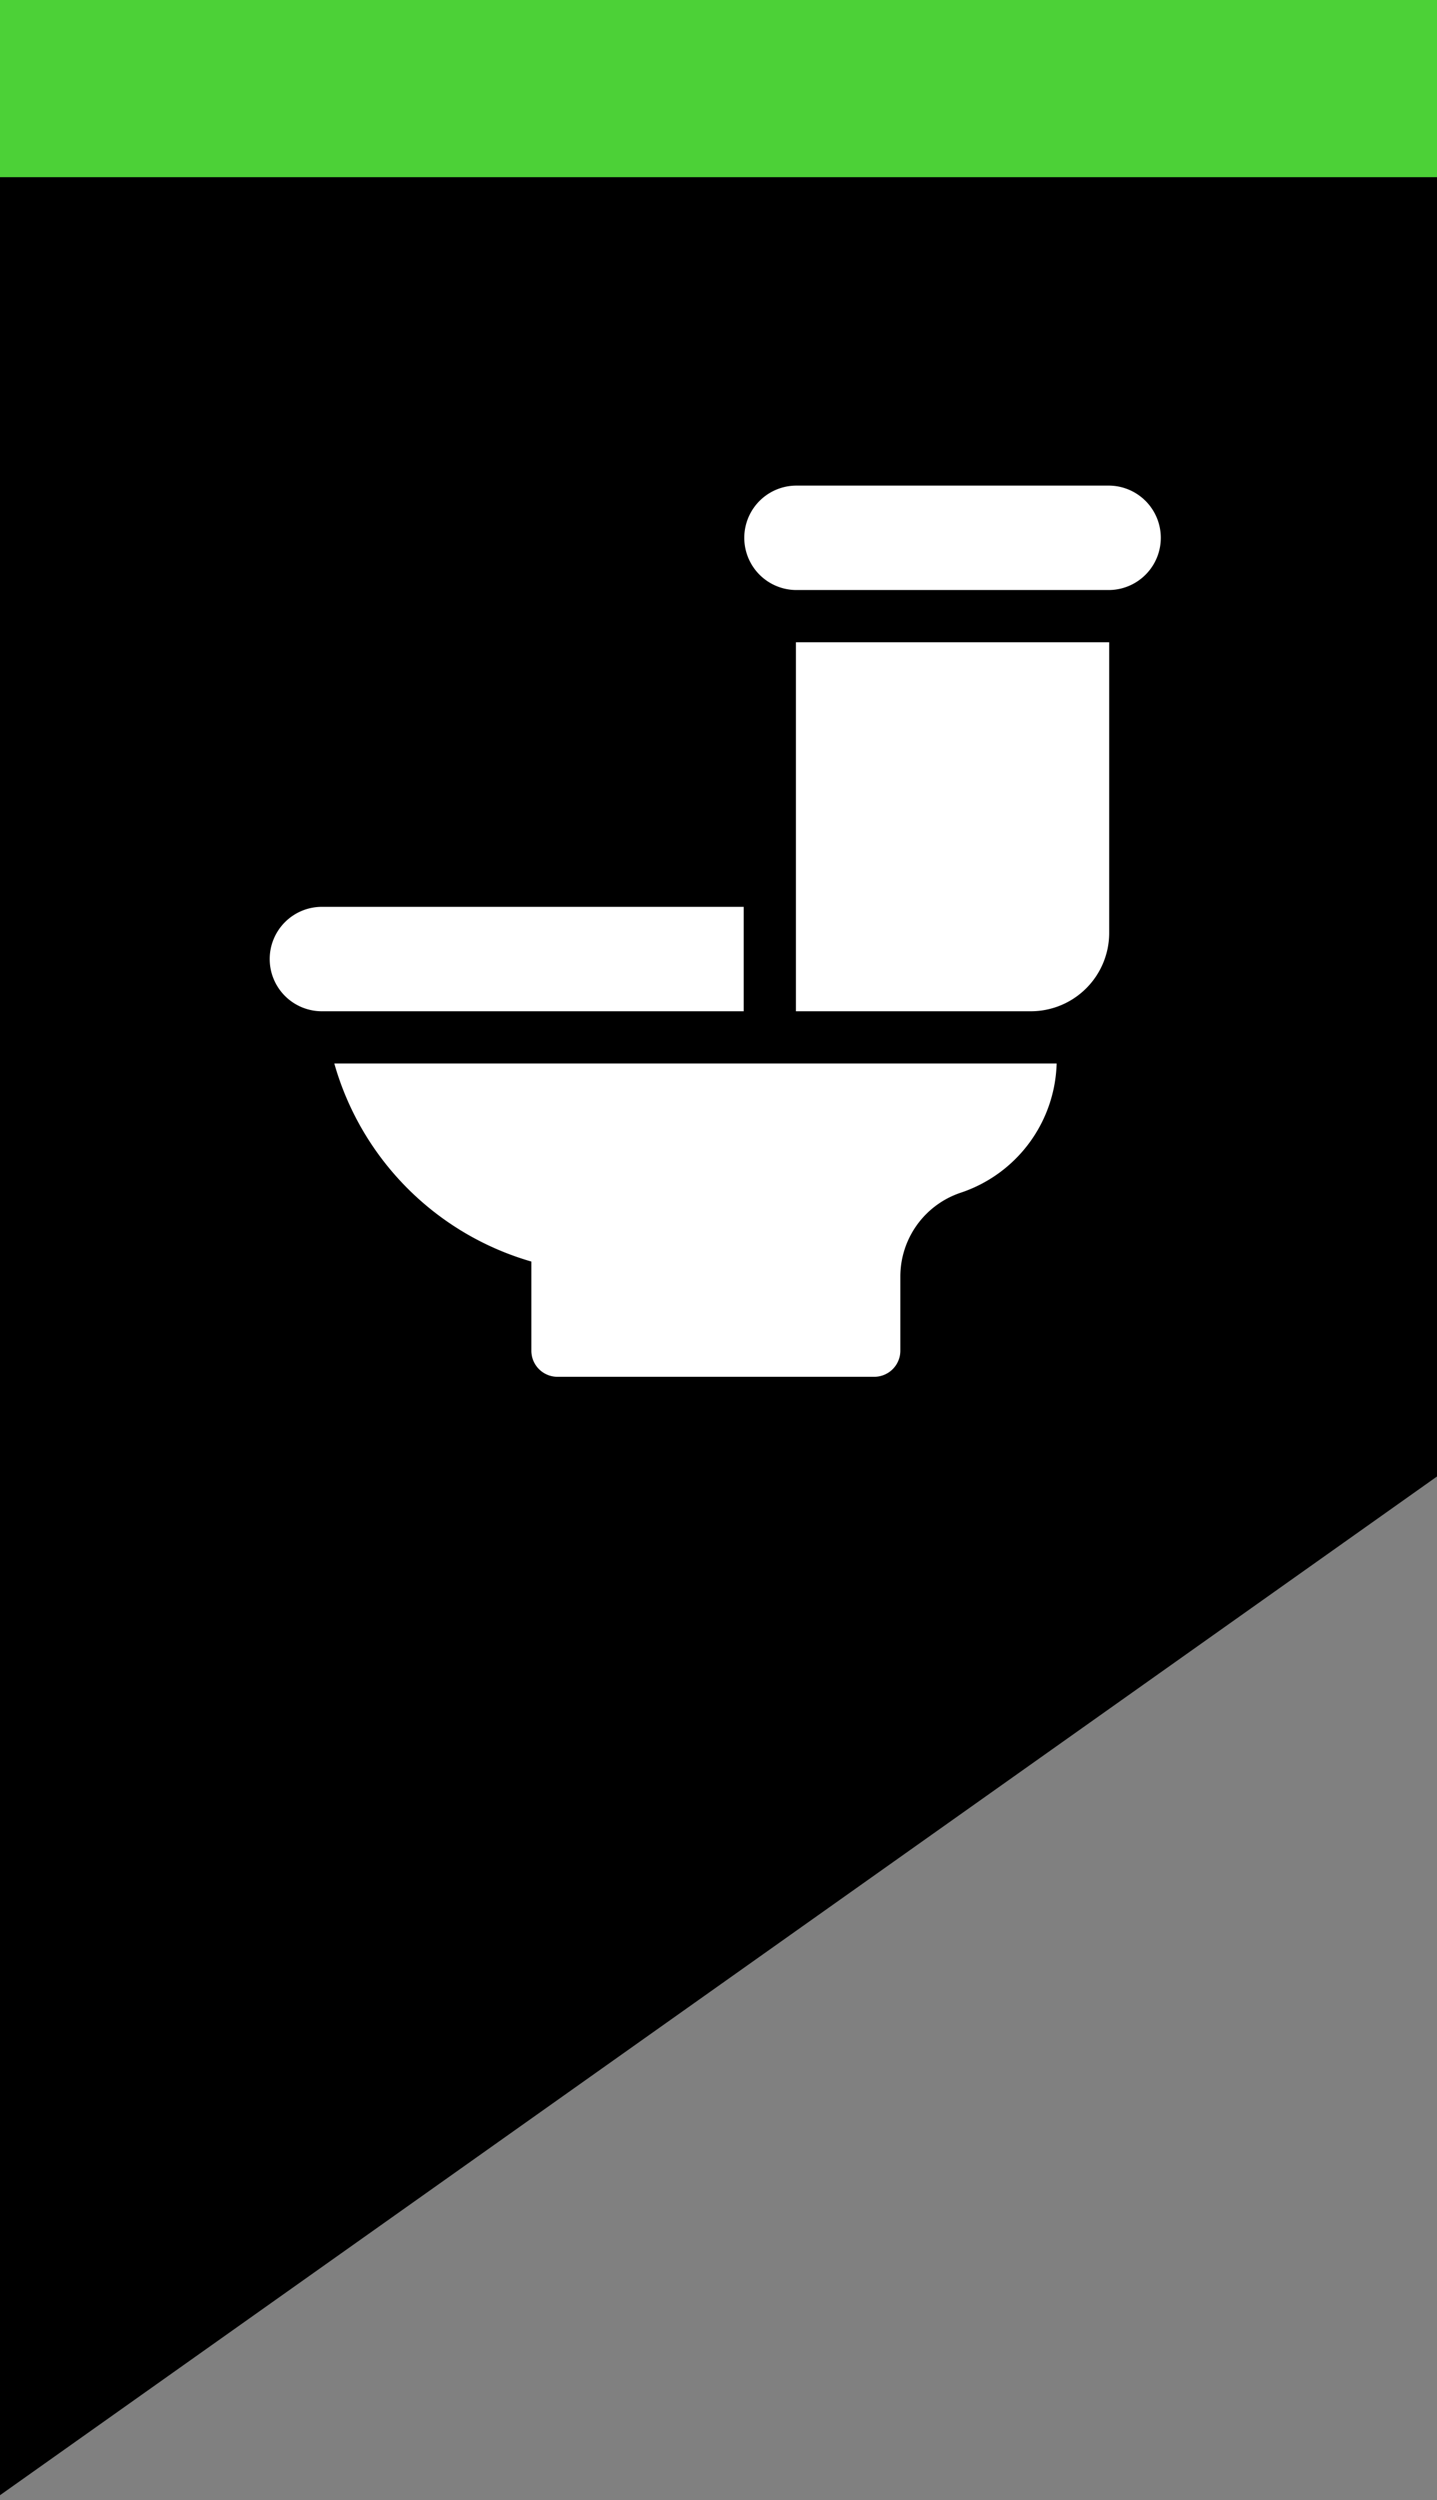 <svg xmlns="http://www.w3.org/2000/svg" xmlns:xlink="http://www.w3.org/1999/xlink" width="219" height="381" viewBox="0 0 219 381">
  <rect x="0" y="0" width="219" height="381" fill="#808080" stroke="none"/>
  <defs>
    <clipPath id="clip-d_general_open">
      <rect width="219" height="381"/>
    </clipPath>
  </defs>
  <g id="d_general_open" clip-path="url(#clip-d_general_open)">
    <path id="Path_19" data-name="Path 19" d="M0,0H219V219L0,374.243V0Z" transform="translate(0 6)"/>
    <rect id="Rectangle_9" data-name="Rectangle 9" width="219" height="27" fill="#4cd137"/>
    <g id="toilet_1_" data-name="toilet (1)" transform="translate(41.191 74)">
      <g id="Group_9" data-name="Group 9" transform="translate(72.148)">
        <g id="Group_8" data-name="Group 8">
          <path id="Path_33" data-name="Path 33" d="M327.7,0H279.958a7.958,7.958,0,0,0,0,15.915H327.7A7.958,7.958,0,0,0,327.7,0Z" transform="translate(-272)" fill="#fff"/>
        </g>
      </g>
      <g id="Group_11" data-name="Group 11" transform="translate(9.757 88.063)">
        <g id="Group_10" data-name="Group 10">
          <path id="Path_34" data-name="Path 34" d="M36.784,332a43.849,43.849,0,0,0,30.031,30.183v13.584a3.976,3.976,0,0,0,3.979,3.979h48.276a3.976,3.976,0,0,0,3.979-3.979V364.475a13.472,13.472,0,0,1,9.216-12.787A21.382,21.382,0,0,0,146.87,332Z" transform="translate(-36.784 -332)" fill="#fff"/>
        </g>
      </g>
      <g id="Group_13" data-name="Group 13" transform="translate(80.106 23.873)">
        <g id="Group_12" data-name="Group 12">
          <path id="Path_35" data-name="Path 35" d="M302,90v56.233h35.809A11.95,11.95,0,0,0,349.745,134.3V90Z" transform="translate(-302 -90)" fill="#fff"/>
        </g>
      </g>
      <g id="Group_15" data-name="Group 15" transform="translate(0 64.191)">
        <g id="Group_14" data-name="Group 14">
          <path id="Path_36" data-name="Path 36" d="M7.958,242a7.958,7.958,0,1,0,0,15.915H72.148V242Z" transform="translate(0 -242)" fill="#fff"/>
        </g>
      </g>
    </g>
  </g>
</svg>
